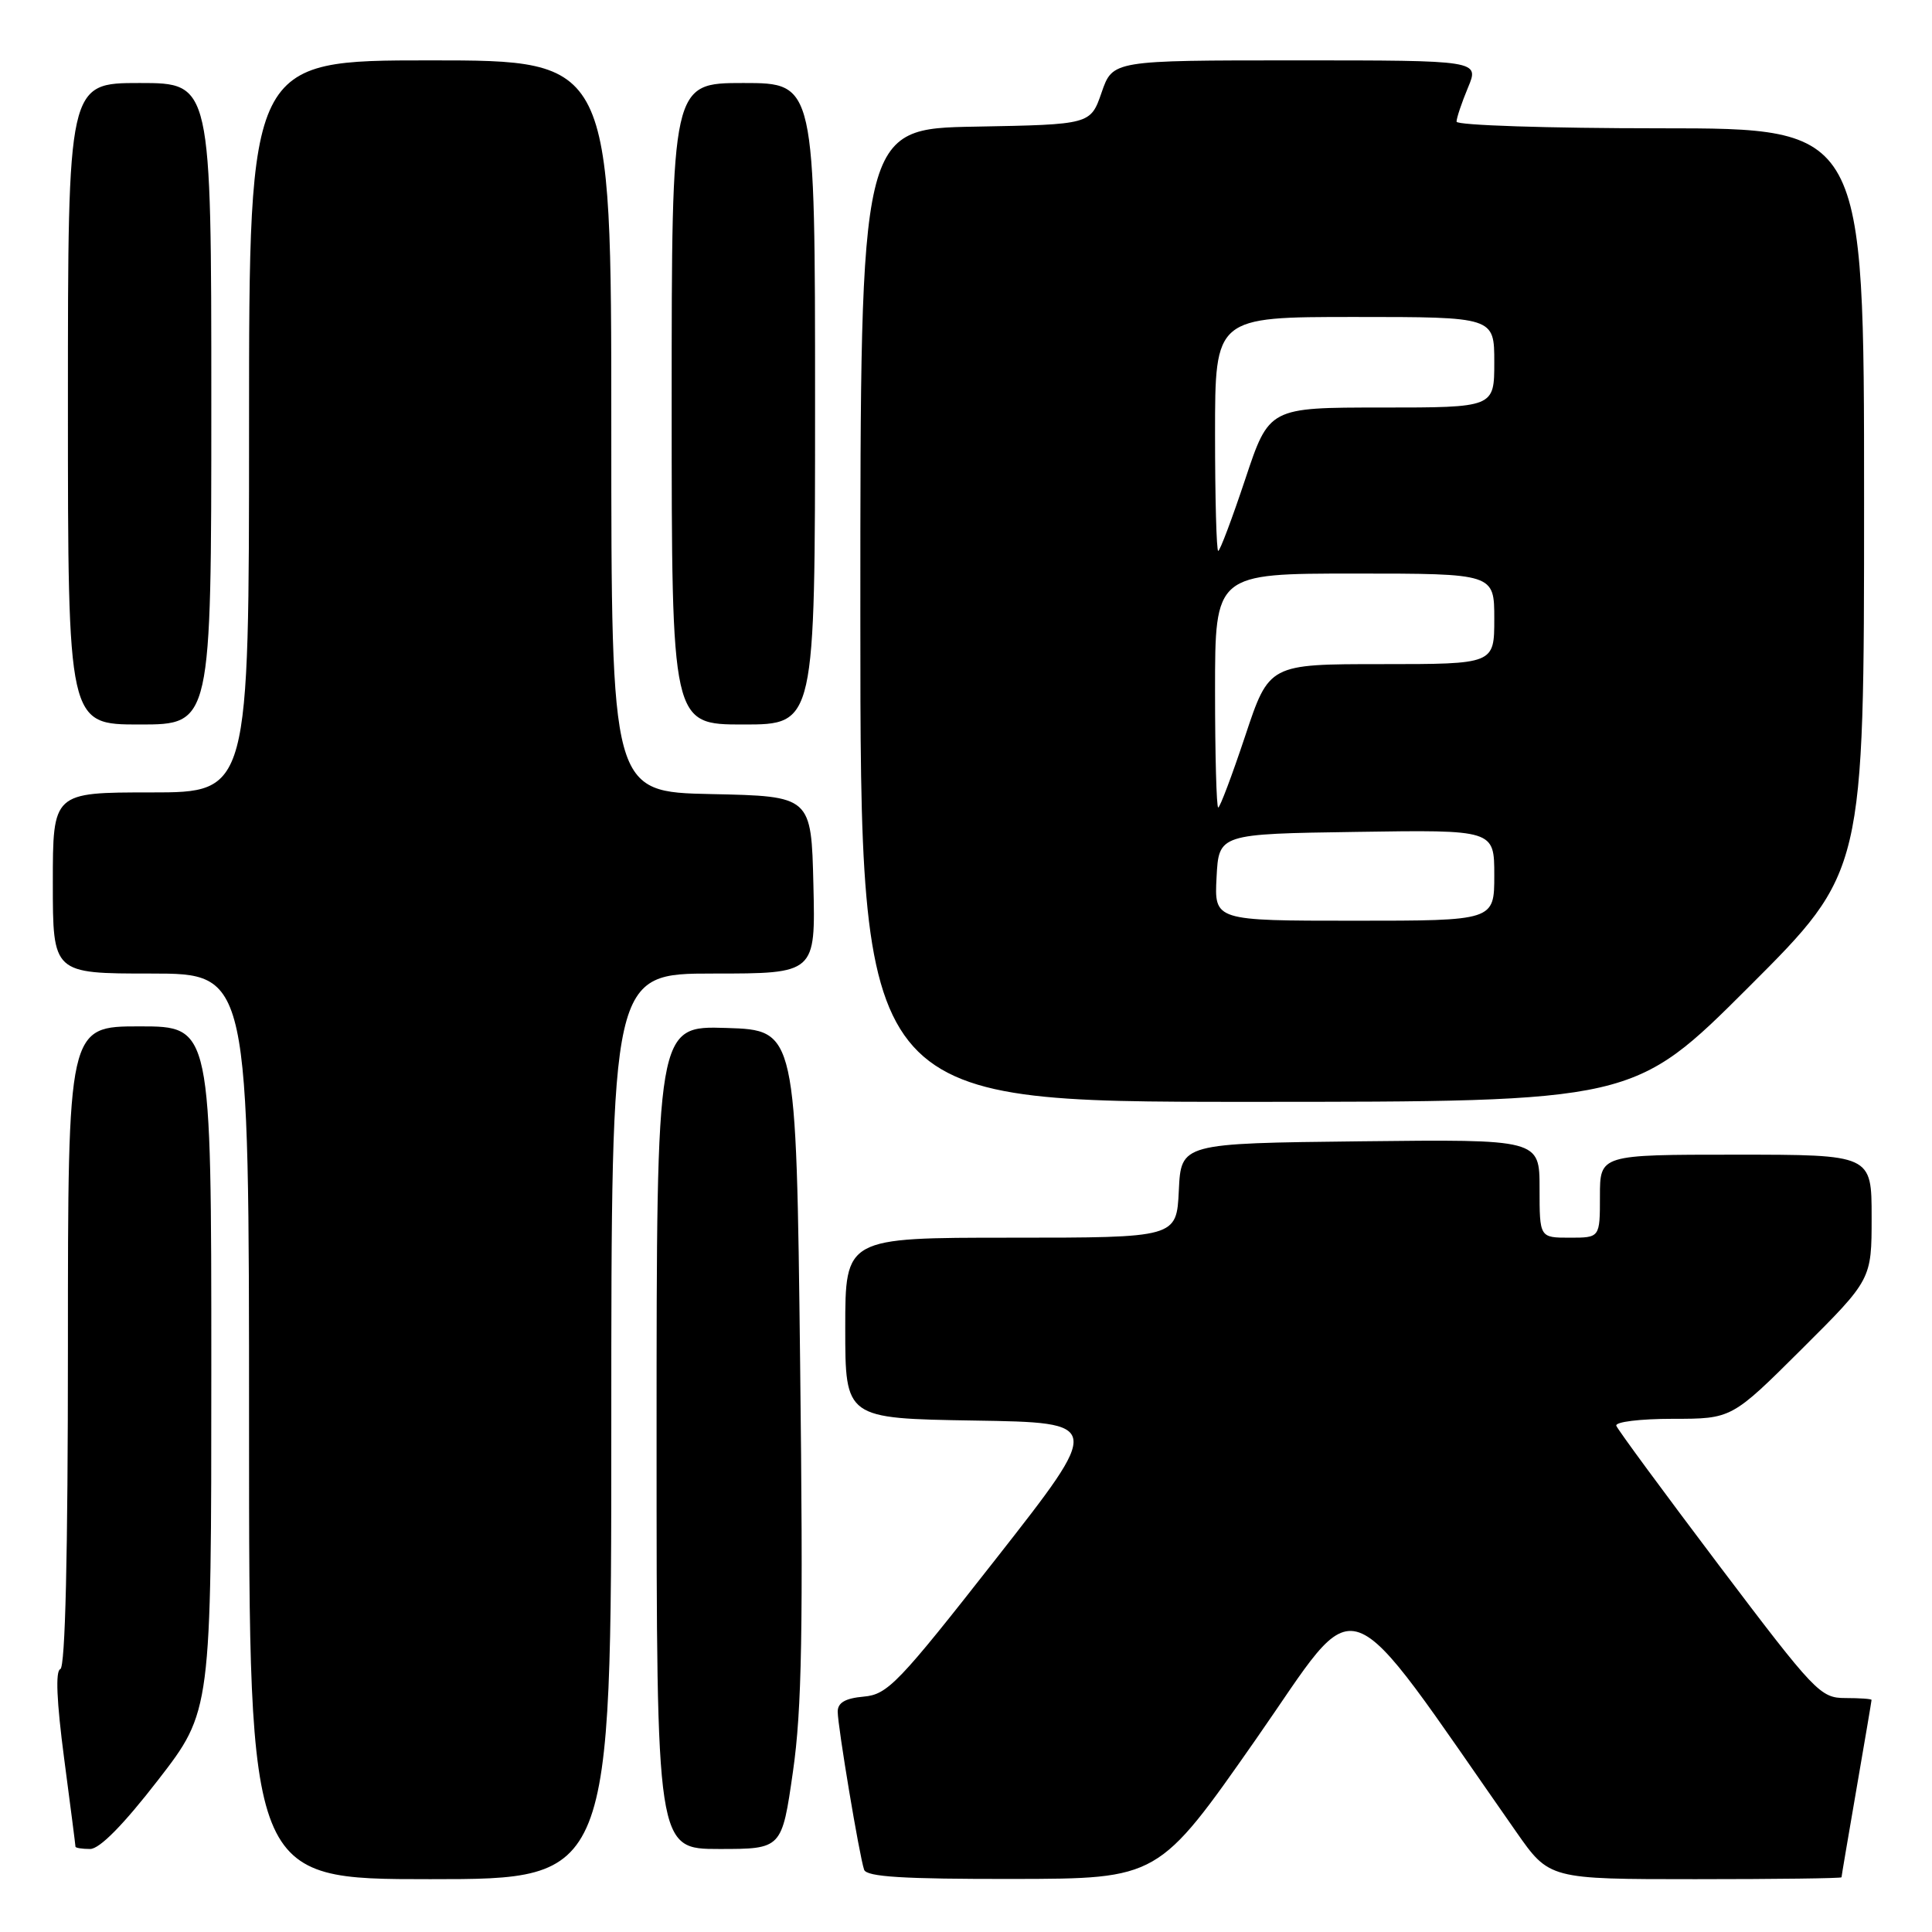 <?xml version="1.0" encoding="UTF-8" standalone="no"?>
<!DOCTYPE svg PUBLIC "-//W3C//DTD SVG 1.1//EN" "http://www.w3.org/Graphics/SVG/1.1/DTD/svg11.dtd" >
<svg xmlns="http://www.w3.org/2000/svg" xmlns:xlink="http://www.w3.org/1999/xlink" version="1.1" viewBox="0 0 256 256">
 <g >
 <path fill="currentColor"
d=" M 81.00 189.00 C 81.00 129.00 81.00 129.00 94.53 129.00 C 108.06 129.00 108.06 129.00 107.78 117.25 C 107.50 105.50 107.50 105.50 94.25 105.22 C 81.00 104.94 81.00 104.94 81.00 56.47 C 81.00 8.00 81.00 8.00 57.00 8.00 C 33.00 8.00 33.00 8.00 33.00 56.50 C 33.00 105.00 33.00 105.00 20.00 105.00 C 7.00 105.00 7.00 105.00 7.00 117.00 C 7.00 129.00 7.00 129.00 20.00 129.00 C 33.00 129.00 33.00 129.00 33.00 189.00 C 33.00 249.00 33.00 249.00 57.00 249.00 C 81.00 249.00 81.00 249.00 81.00 189.00 Z  M 166.39 230.50 C 180.61 210.15 177.27 208.96 200.92 242.75 C 205.29 249.00 205.29 249.00 224.64 249.00 C 235.29 249.00 244.00 248.89 244.01 248.75 C 244.01 248.61 244.91 243.32 246.00 237.00 C 247.09 230.68 247.99 225.39 247.99 225.25 C 248.00 225.11 246.44 225.00 244.53 225.00 C 241.21 225.00 240.51 224.26 227.78 207.42 C 220.48 197.75 214.35 189.43 214.17 188.92 C 213.98 188.41 217.31 188.00 221.65 188.00 C 229.46 188.00 229.46 188.00 238.73 178.77 C 248.00 169.54 248.00 169.54 248.00 161.27 C 248.00 153.00 248.00 153.00 230.00 153.00 C 212.00 153.00 212.00 153.00 212.00 158.50 C 212.00 164.00 212.00 164.00 208.00 164.00 C 204.00 164.00 204.00 164.00 204.00 157.48 C 204.00 150.96 204.00 150.96 180.25 151.23 C 156.50 151.50 156.50 151.50 156.20 157.75 C 155.90 164.00 155.90 164.00 133.95 164.00 C 112.00 164.00 112.00 164.00 112.00 175.98 C 112.00 187.95 112.00 187.95 129.06 188.23 C 146.12 188.50 146.12 188.50 132.01 206.50 C 119.04 223.05 117.62 224.53 114.45 224.81 C 112.00 225.03 111.00 225.61 111.00 226.81 C 111.01 228.79 113.87 245.92 114.50 247.75 C 114.83 248.69 119.67 248.99 134.22 248.97 C 153.50 248.94 153.50 248.94 166.39 230.50 Z  M 20.94 235.87 C 28.00 226.75 28.00 226.75 28.00 181.37 C 28.00 136.00 28.00 136.00 18.50 136.00 C 9.00 136.00 9.00 136.00 9.00 178.42 C 9.00 206.03 8.65 220.95 7.99 221.17 C 7.33 221.39 7.51 225.47 8.49 232.94 C 9.32 239.23 10.00 244.51 10.00 244.69 C 10.00 244.86 10.87 245.00 11.94 245.00 C 13.20 245.00 16.35 241.80 20.94 235.87 Z  M 105.07 234.75 C 106.26 226.48 106.44 216.02 106.02 180.50 C 105.50 136.50 105.50 136.50 96.25 136.21 C 87.00 135.92 87.00 135.92 87.00 190.46 C 87.00 245.00 87.00 245.00 95.30 245.00 C 103.60 245.00 103.60 245.00 105.07 234.75 Z  M 231.74 130.76 C 247.00 115.52 247.00 115.52 247.00 66.26 C 247.00 17.00 247.00 17.00 220.00 17.00 C 205.15 17.00 193.00 16.60 193.00 16.12 C 193.00 15.64 193.68 13.61 194.51 11.62 C 196.03 8.00 196.03 8.00 171.73 8.00 C 147.44 8.00 147.44 8.00 145.97 12.25 C 144.50 16.50 144.50 16.50 129.25 16.78 C 114.00 17.05 114.00 17.05 114.00 81.53 C 114.00 146.00 114.00 146.00 165.24 146.00 C 216.48 146.00 216.48 146.00 231.74 130.76 Z  M 28.00 53.50 C 28.00 11.00 28.00 11.00 18.50 11.00 C 9.00 11.00 9.00 11.00 9.00 53.50 C 9.00 96.00 9.00 96.00 18.50 96.00 C 28.00 96.00 28.00 96.00 28.00 53.50 Z  M 108.00 53.50 C 108.00 11.00 108.00 11.00 98.50 11.00 C 89.00 11.00 89.00 11.00 89.00 53.50 C 89.00 96.00 89.00 96.00 98.50 96.00 C 108.00 96.00 108.00 96.00 108.00 53.50 Z  M 161.20 116.25 C 161.50 110.50 161.50 110.50 179.75 110.23 C 198.00 109.95 198.00 109.95 198.00 115.98 C 198.00 122.00 198.00 122.00 179.45 122.00 C 160.90 122.00 160.90 122.00 161.20 116.25 Z  M 161.00 91.50 C 161.00 76.00 161.00 76.00 179.50 76.00 C 198.00 76.00 198.00 76.00 198.00 82.00 C 198.00 88.00 198.00 88.00 183.08 88.00 C 168.16 88.00 168.16 88.00 165.00 97.50 C 163.26 102.72 161.65 107.00 161.42 107.00 C 161.19 107.00 161.00 100.03 161.00 91.50 Z  M 161.00 57.50 C 161.00 42.00 161.00 42.00 179.50 42.00 C 198.00 42.00 198.00 42.00 198.00 48.00 C 198.00 54.00 198.00 54.00 183.08 54.00 C 168.16 54.00 168.16 54.00 165.00 63.50 C 163.26 68.72 161.65 73.00 161.42 73.00 C 161.19 73.00 161.00 66.03 161.00 57.50 Z "/>
</g>
</svg>